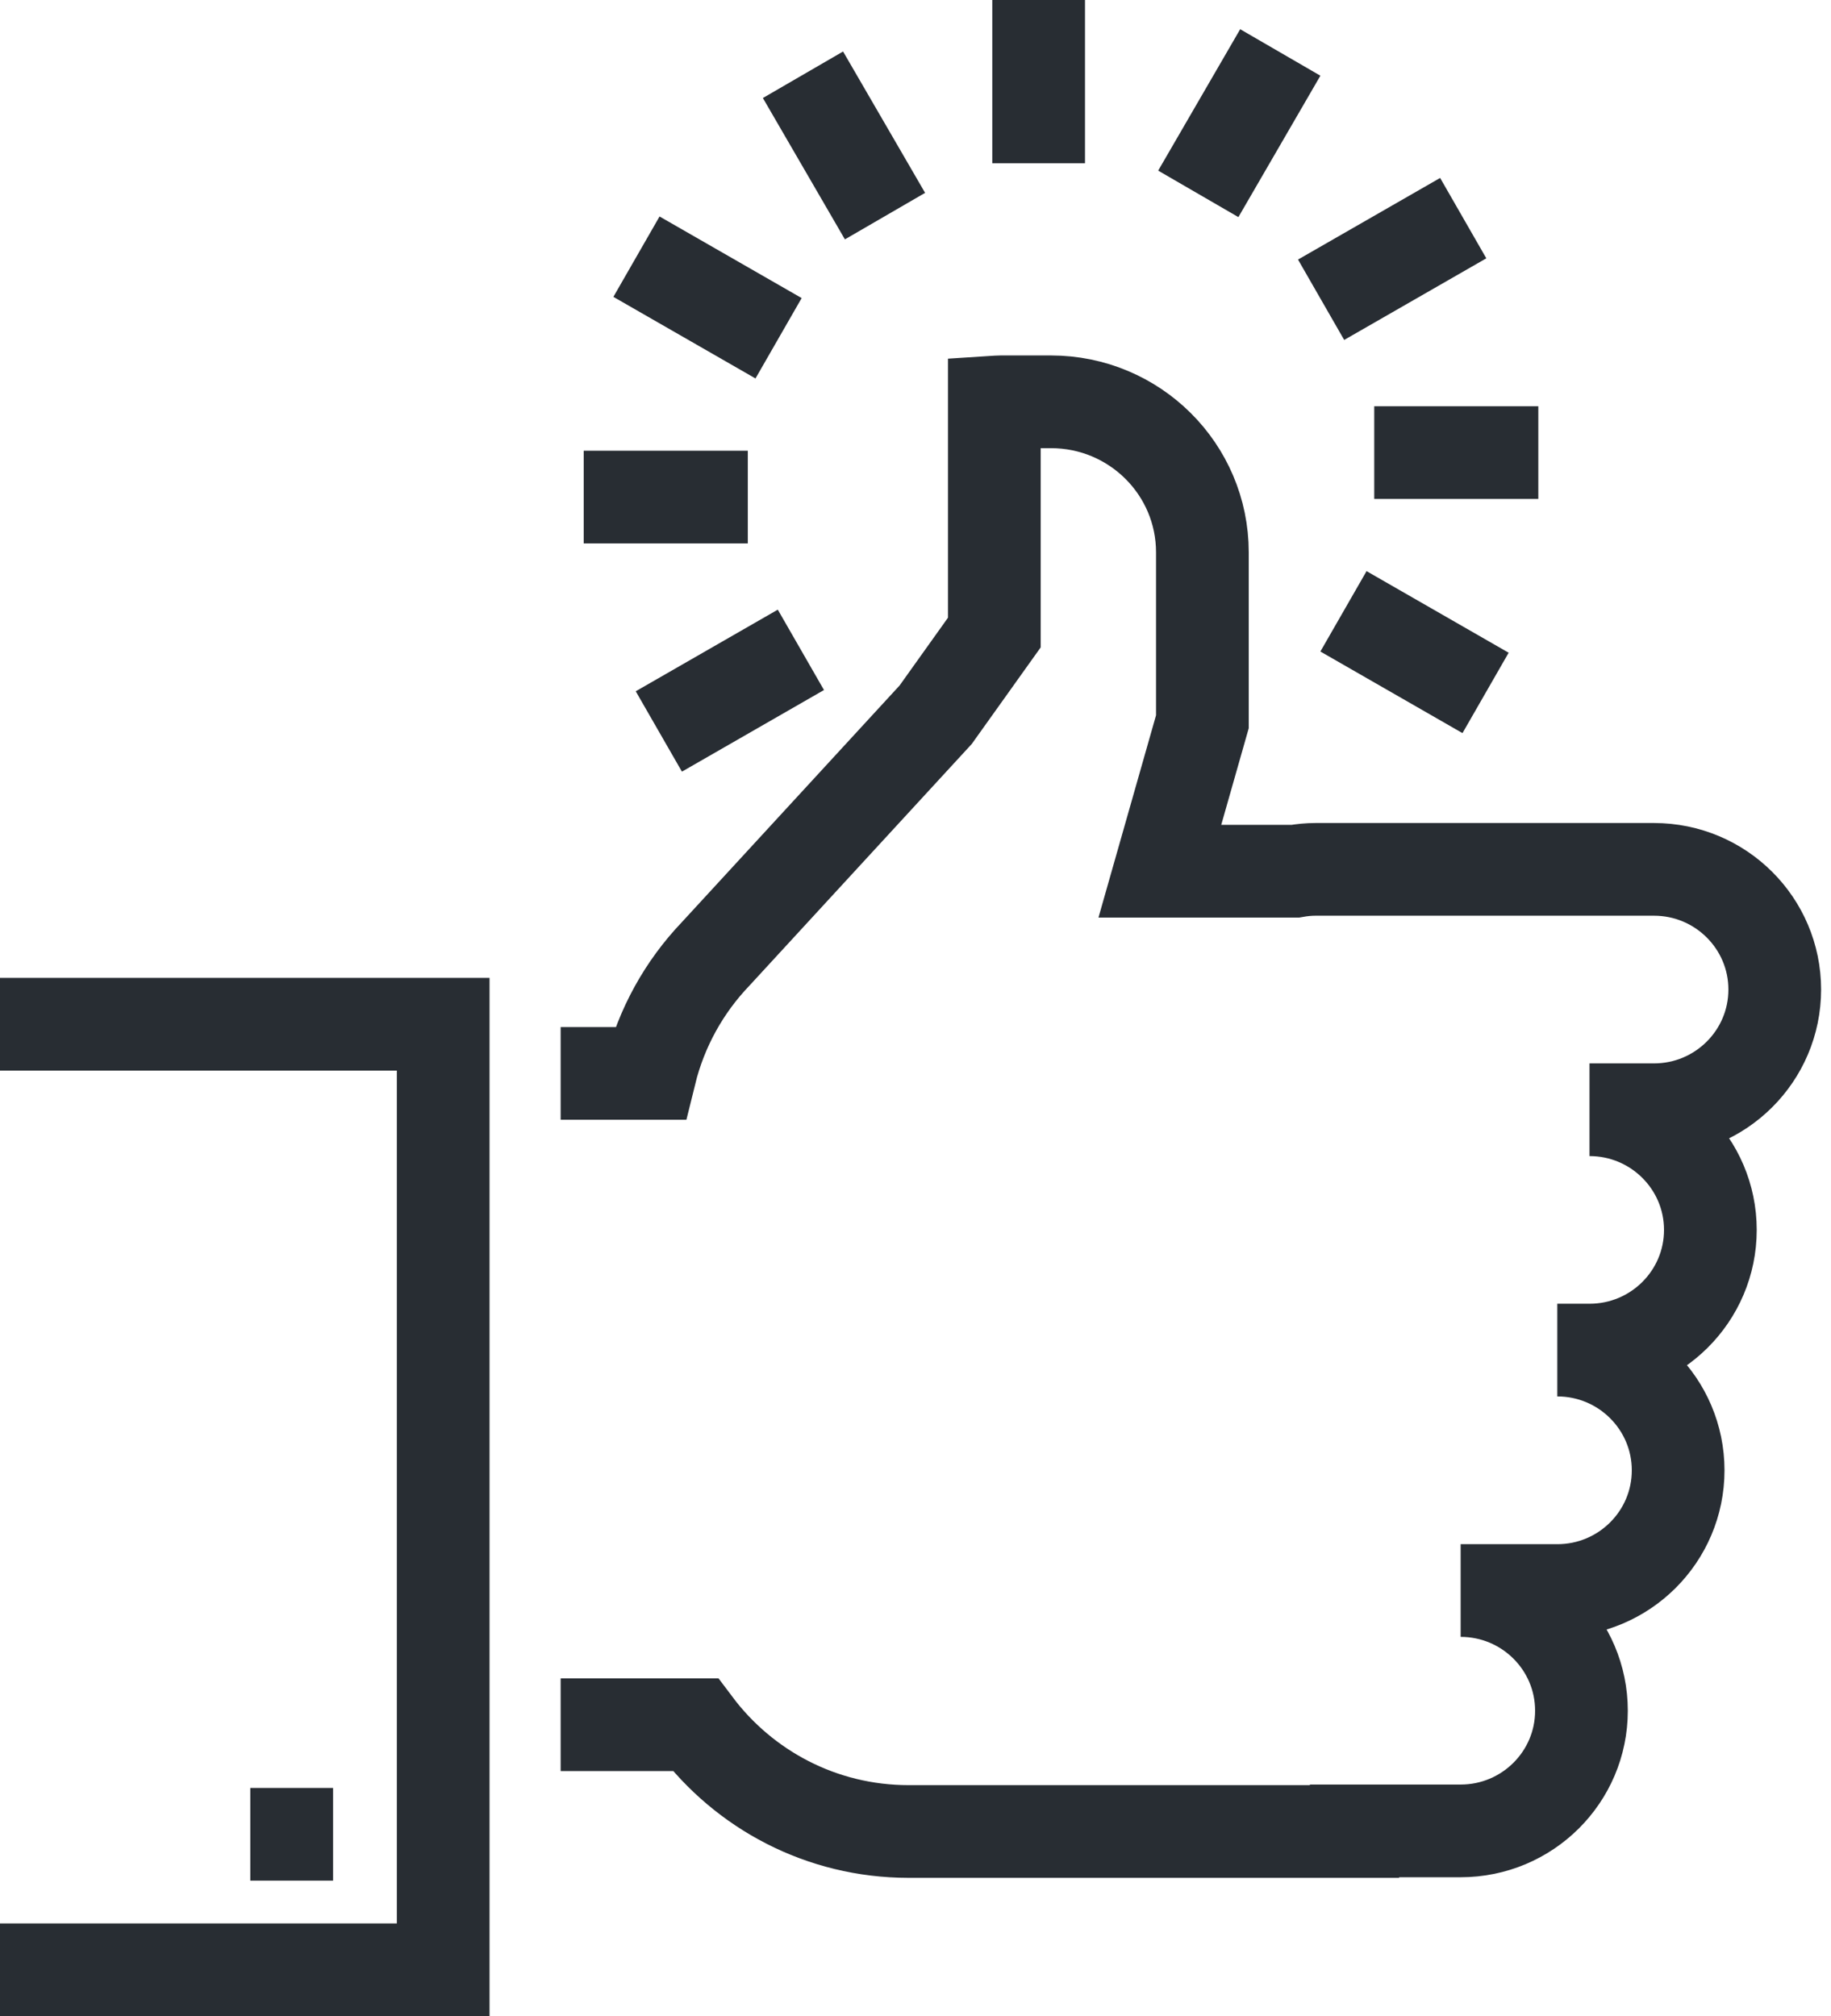 <?xml version="1.0" encoding="UTF-8"?>
<svg width="79px" height="87px" viewBox="0 0 79 87" version="1.1" xmlns="http://www.w3.org/2000/svg" xmlns:xlink="http://www.w3.org/1999/xlink">
    <!-- Generator: Sketch 43.1 (39012) - http://www.bohemiancoding.com/sketch -->
    <title>Page 1</title>
    <desc>Created with Sketch.</desc>
    <defs></defs>
    <g id="Welcome" stroke="none" stroke-width="1" fill="none" fill-rule="evenodd">
        <g id="Desktop-Copy" transform="translate(-480, -4011)" stroke="#282D33" stroke-width="4">
            <g id="Page-1" transform="translate(480, 4011)">
                <g id="Group-5" transform="translate(34.517, 0)">
                    <path d="M10.296,0 L10.296,7.044" id="Stroke-1"></path>
                    <path d="M0.128,3.226 L3.667,9.326" id="Stroke-3"></path>
                </g>
                <path d="M27.461,11.076 L33.592,14.597" id="Stroke-6"></path>
                <path d="M25.185,21.45 L32.265,21.45" id="Stroke-7"></path>
                <path d="M28.426,31.564 L34.555,28.042" id="Stroke-8"></path>
                <path d="M64.096,29.901 L57.965,26.38" id="Stroke-9"></path>
                <path d="M66.372,19.53 L59.293,19.53" id="Stroke-10"></path>
                <path d="M63.132,9.413 L57,12.935" id="Stroke-11"></path>
                <g id="Group-21" transform="translate(0, 1.992)">
                    <path d="M55.239,0.272 L51.701,6.374" id="Stroke-12"></path>
                    <path d="M24.19,72.433 L30.002,72.433 C32.099,75.226 35.433,77.041 39.205,77.041 L46.884,77.041 L57.878,77.041 L58.441,77.041 L58.442,77.015 L63.021,77.015 C65.898,77.015 68.233,74.693 68.233,71.83 C68.233,68.963 65.898,66.643 63.021,66.643 L67.191,66.643 C70.071,66.643 72.405,64.319 72.405,61.456 C72.405,58.592 70.071,56.267 67.191,56.267 L68.581,56.267 C71.46,56.267 73.795,53.945 73.795,51.082 C73.795,48.219 71.46,45.896 68.581,45.896 L71.362,45.896 C74.24,45.896 76.573,43.572 76.573,40.709 C76.573,37.846 74.24,35.523 71.362,35.523 L56.763,35.523 C56.463,35.523 56.172,35.552 55.886,35.602 L50.043,35.602 L51.878,29.153 L51.878,21.843 C51.878,18.256 48.955,15.347 45.343,15.347 L43.171,15.347 C43.082,15.347 42.993,15.355 42.901,15.361 L42.901,25.304 L40.369,28.852 L30.877,39.171 C29.518,40.594 28.532,42.359 28.048,44.327 L24.19,44.327" id="Stroke-14"></path>
                    <g id="Group-18" transform="translate(0, 41.836)">
                        <polyline id="Stroke-16" points="-6.63793103e-05 0.37 19.122 0.37 19.122 41.172 -6.63793103e-05 41.172"></polyline>
                    </g>
                    <path d="M14.371,77.162 L10.798,77.162" id="Stroke-19"></path>
                </g>
            </g>
        </g>
    </g>
</svg>